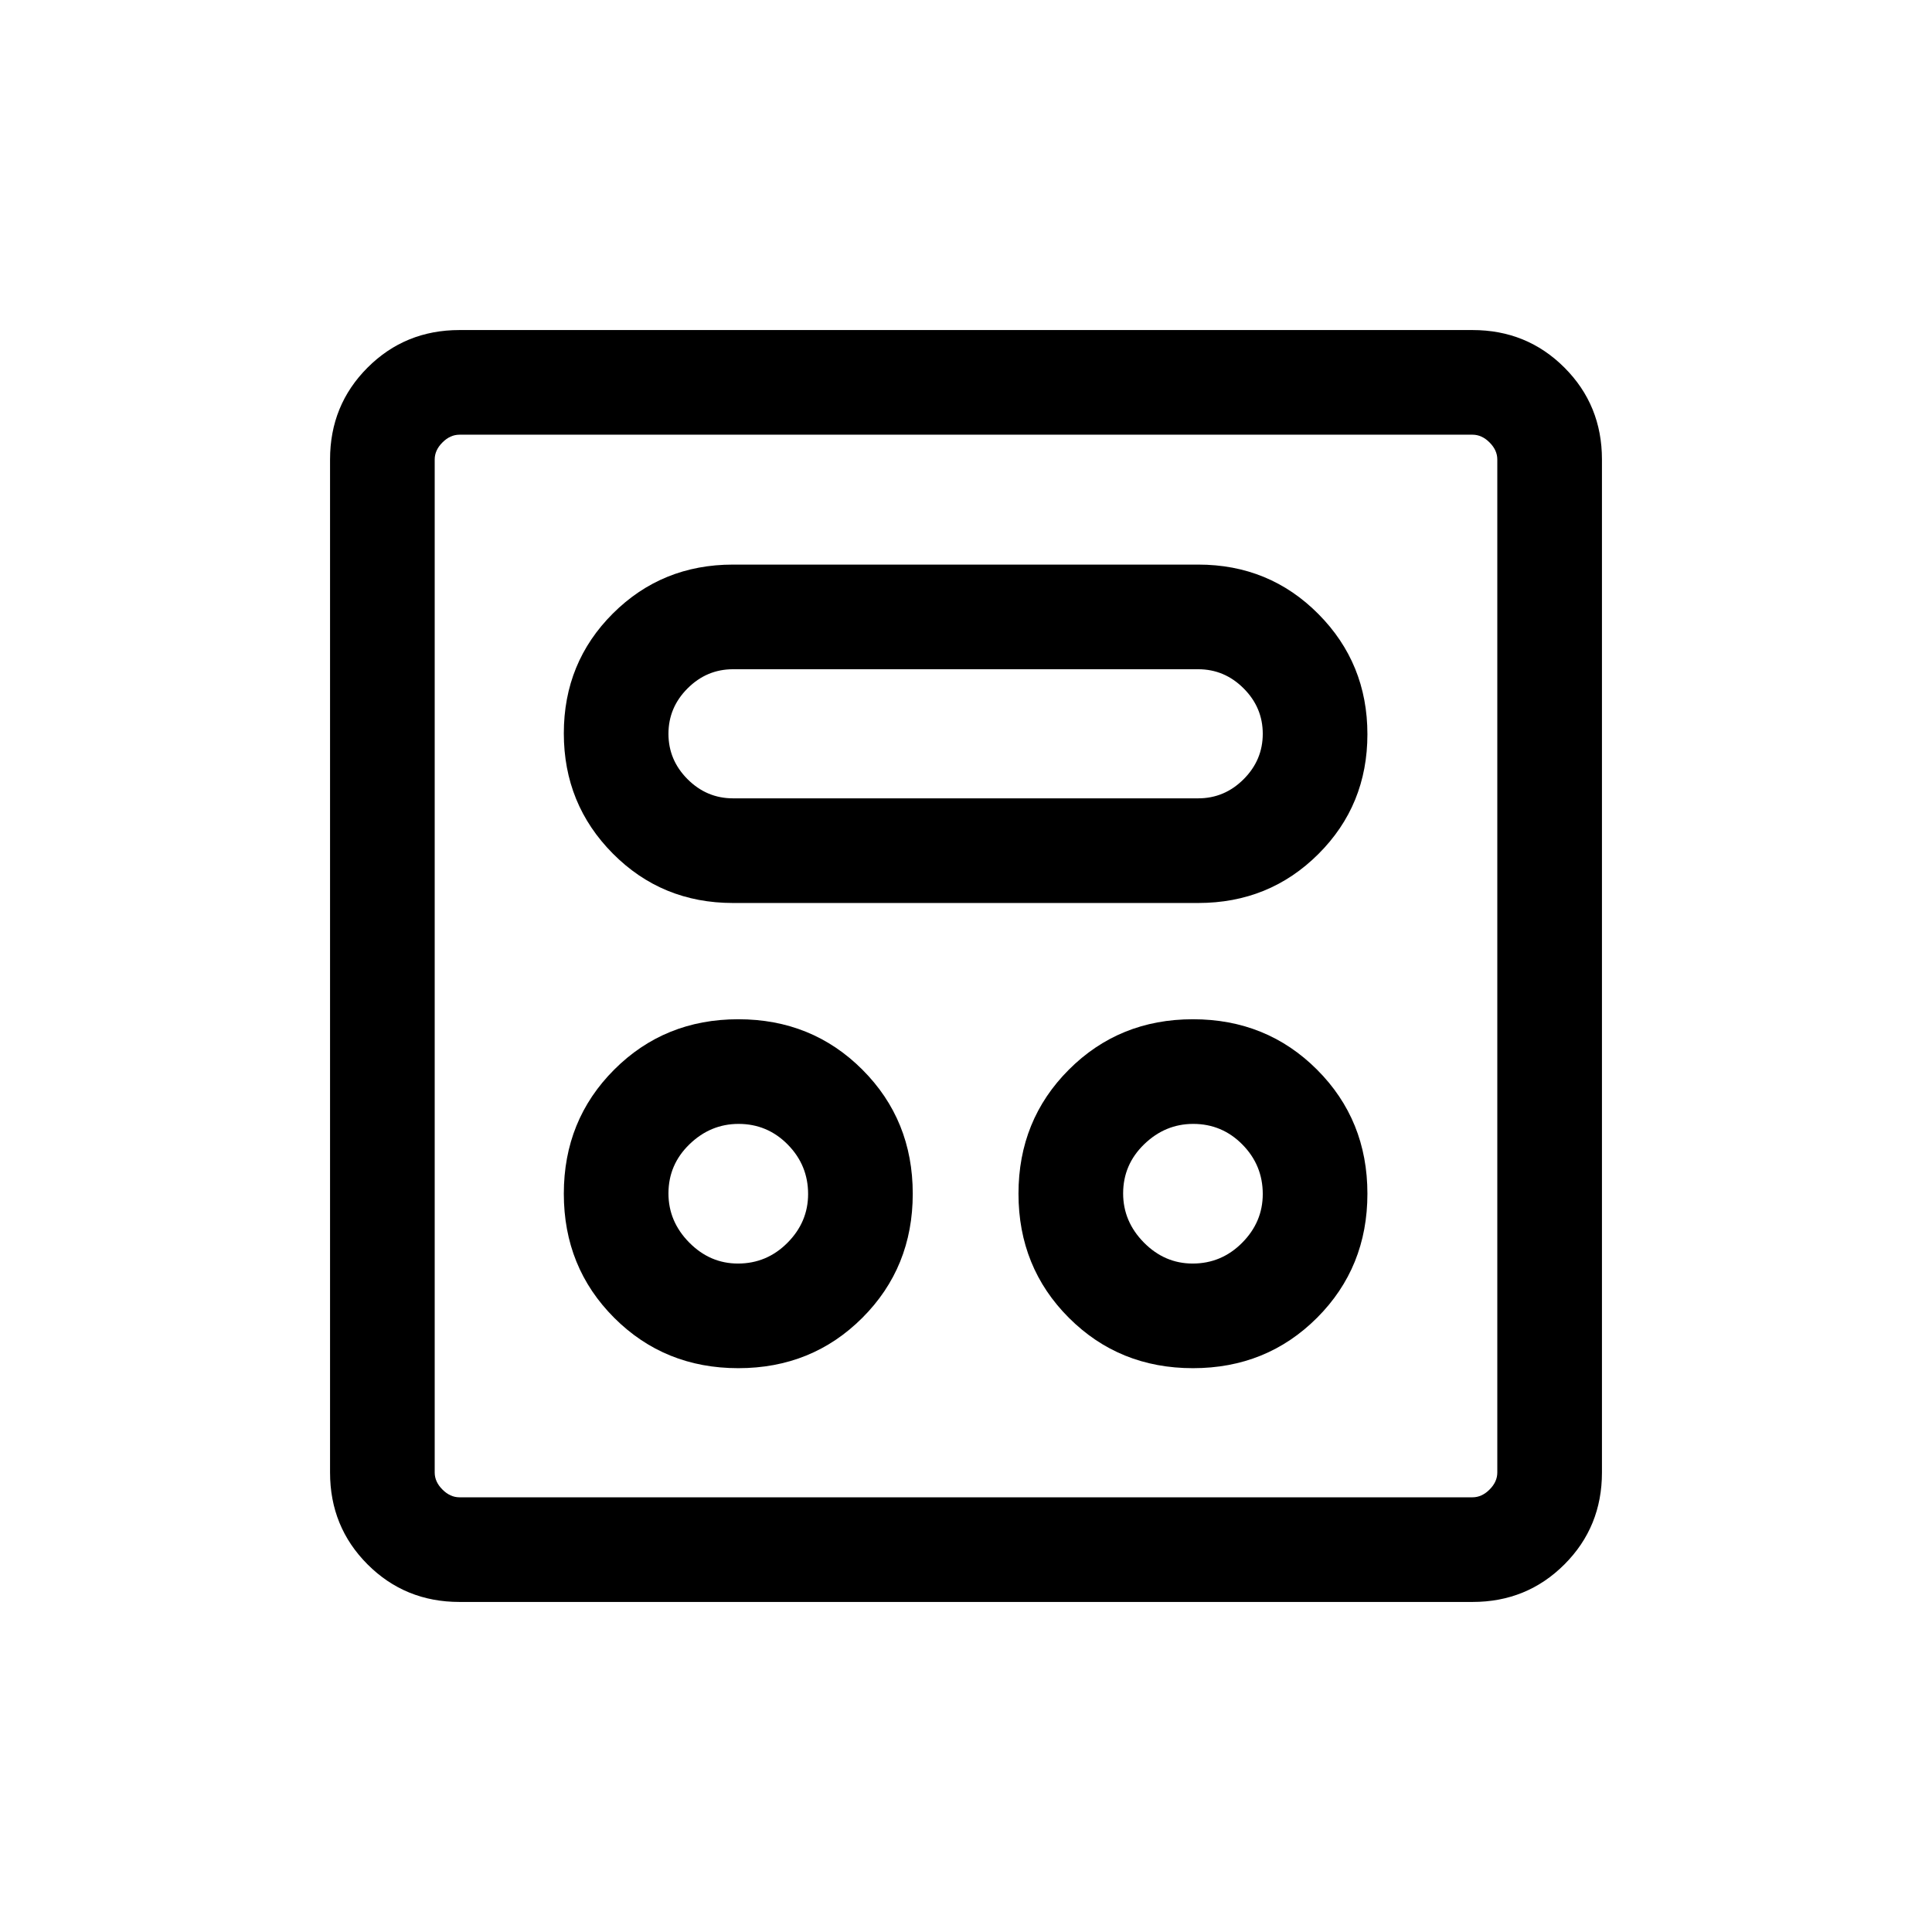<svg xmlns="http://www.w3.org/2000/svg" height="20" viewBox="0 -960 960 960" width="20"><path d="M366.85-280.16q36.61 0 61.65-25.03 25.04-25.04 25.04-61.66 0-36.61-25.04-61.65t-61.65-25.04q-36.62 0-61.66 25.04-25.03 25.04-25.03 61.65 0 36.62 25.03 61.66 25.04 25.03 61.66 25.03Zm225.92 0q36.61 0 61.65-25.03 25.04-25.04 25.04-61.66 0-36.61-25.04-61.65t-61.65-25.04q-36.62 0-61.65 25.04-25.04 25.04-25.04 61.65 0 36.62 25.04 61.66 25.03 25.03 61.65 25.03ZM366.7-332.15q-13.93 0-24.24-10.45-10.31-10.45-10.31-24.39 0-14.32 10.45-24.43 10.45-10.12 24.39-10.12 14.32 0 24.43 10.26 10.12 10.26 10.12 24.58 0 13.93-10.26 24.24-10.26 10.31-24.58 10.31Zm225.93 0q-13.94 0-24.25-10.45-10.3-10.45-10.3-24.39 0-14.32 10.45-24.43 10.45-10.12 24.38-10.12 14.32 0 24.44 10.26 10.11 10.26 10.11 24.58 0 13.93-10.26 24.24-10.25 10.31-24.57 10.31Zm-228.4-179.16h231.15q35.32 0 59.7-24.31 24.38-24.31 24.38-59.54 0-35.22-24.38-59.76t-59.7-24.54H364.23q-35.32 0-59.7 24.31-24.37 24.32-24.37 59.54 0 35.23 24.37 59.76 24.38 24.54 59.7 24.54Zm0-52q-13.06 0-22.57-9.5-9.51-9.51-9.51-22.57 0-13.07 9.51-22.57 9.51-9.51 22.57-9.51h231.15q13.07 0 22.57 9.51 9.51 9.5 9.51 22.57 0 13.06-9.51 22.57-9.5 9.5-22.57 9.5H364.23ZM228.31-164q-27.01 0-45.66-18.65Q164-201.3 164-228.31v-503.38q0-27.01 18.65-45.66Q201.3-796 228.31-796h503.38q27.01 0 45.66 18.65Q796-758.7 796-731.69v503.38q0 27.01-18.65 45.66Q758.7-164 731.69-164H228.31Zm0-52h503.38q4.62 0 8.46-3.85 3.85-3.84 3.85-8.46v-503.38q0-4.62-3.85-8.46-3.84-3.85-8.46-3.85H228.31q-4.62 0-8.46 3.85-3.85 3.84-3.85 8.46v503.38q0 4.62 3.85 8.46 3.84 3.85 8.46 3.85ZM216-744v528-528Z"/></svg>